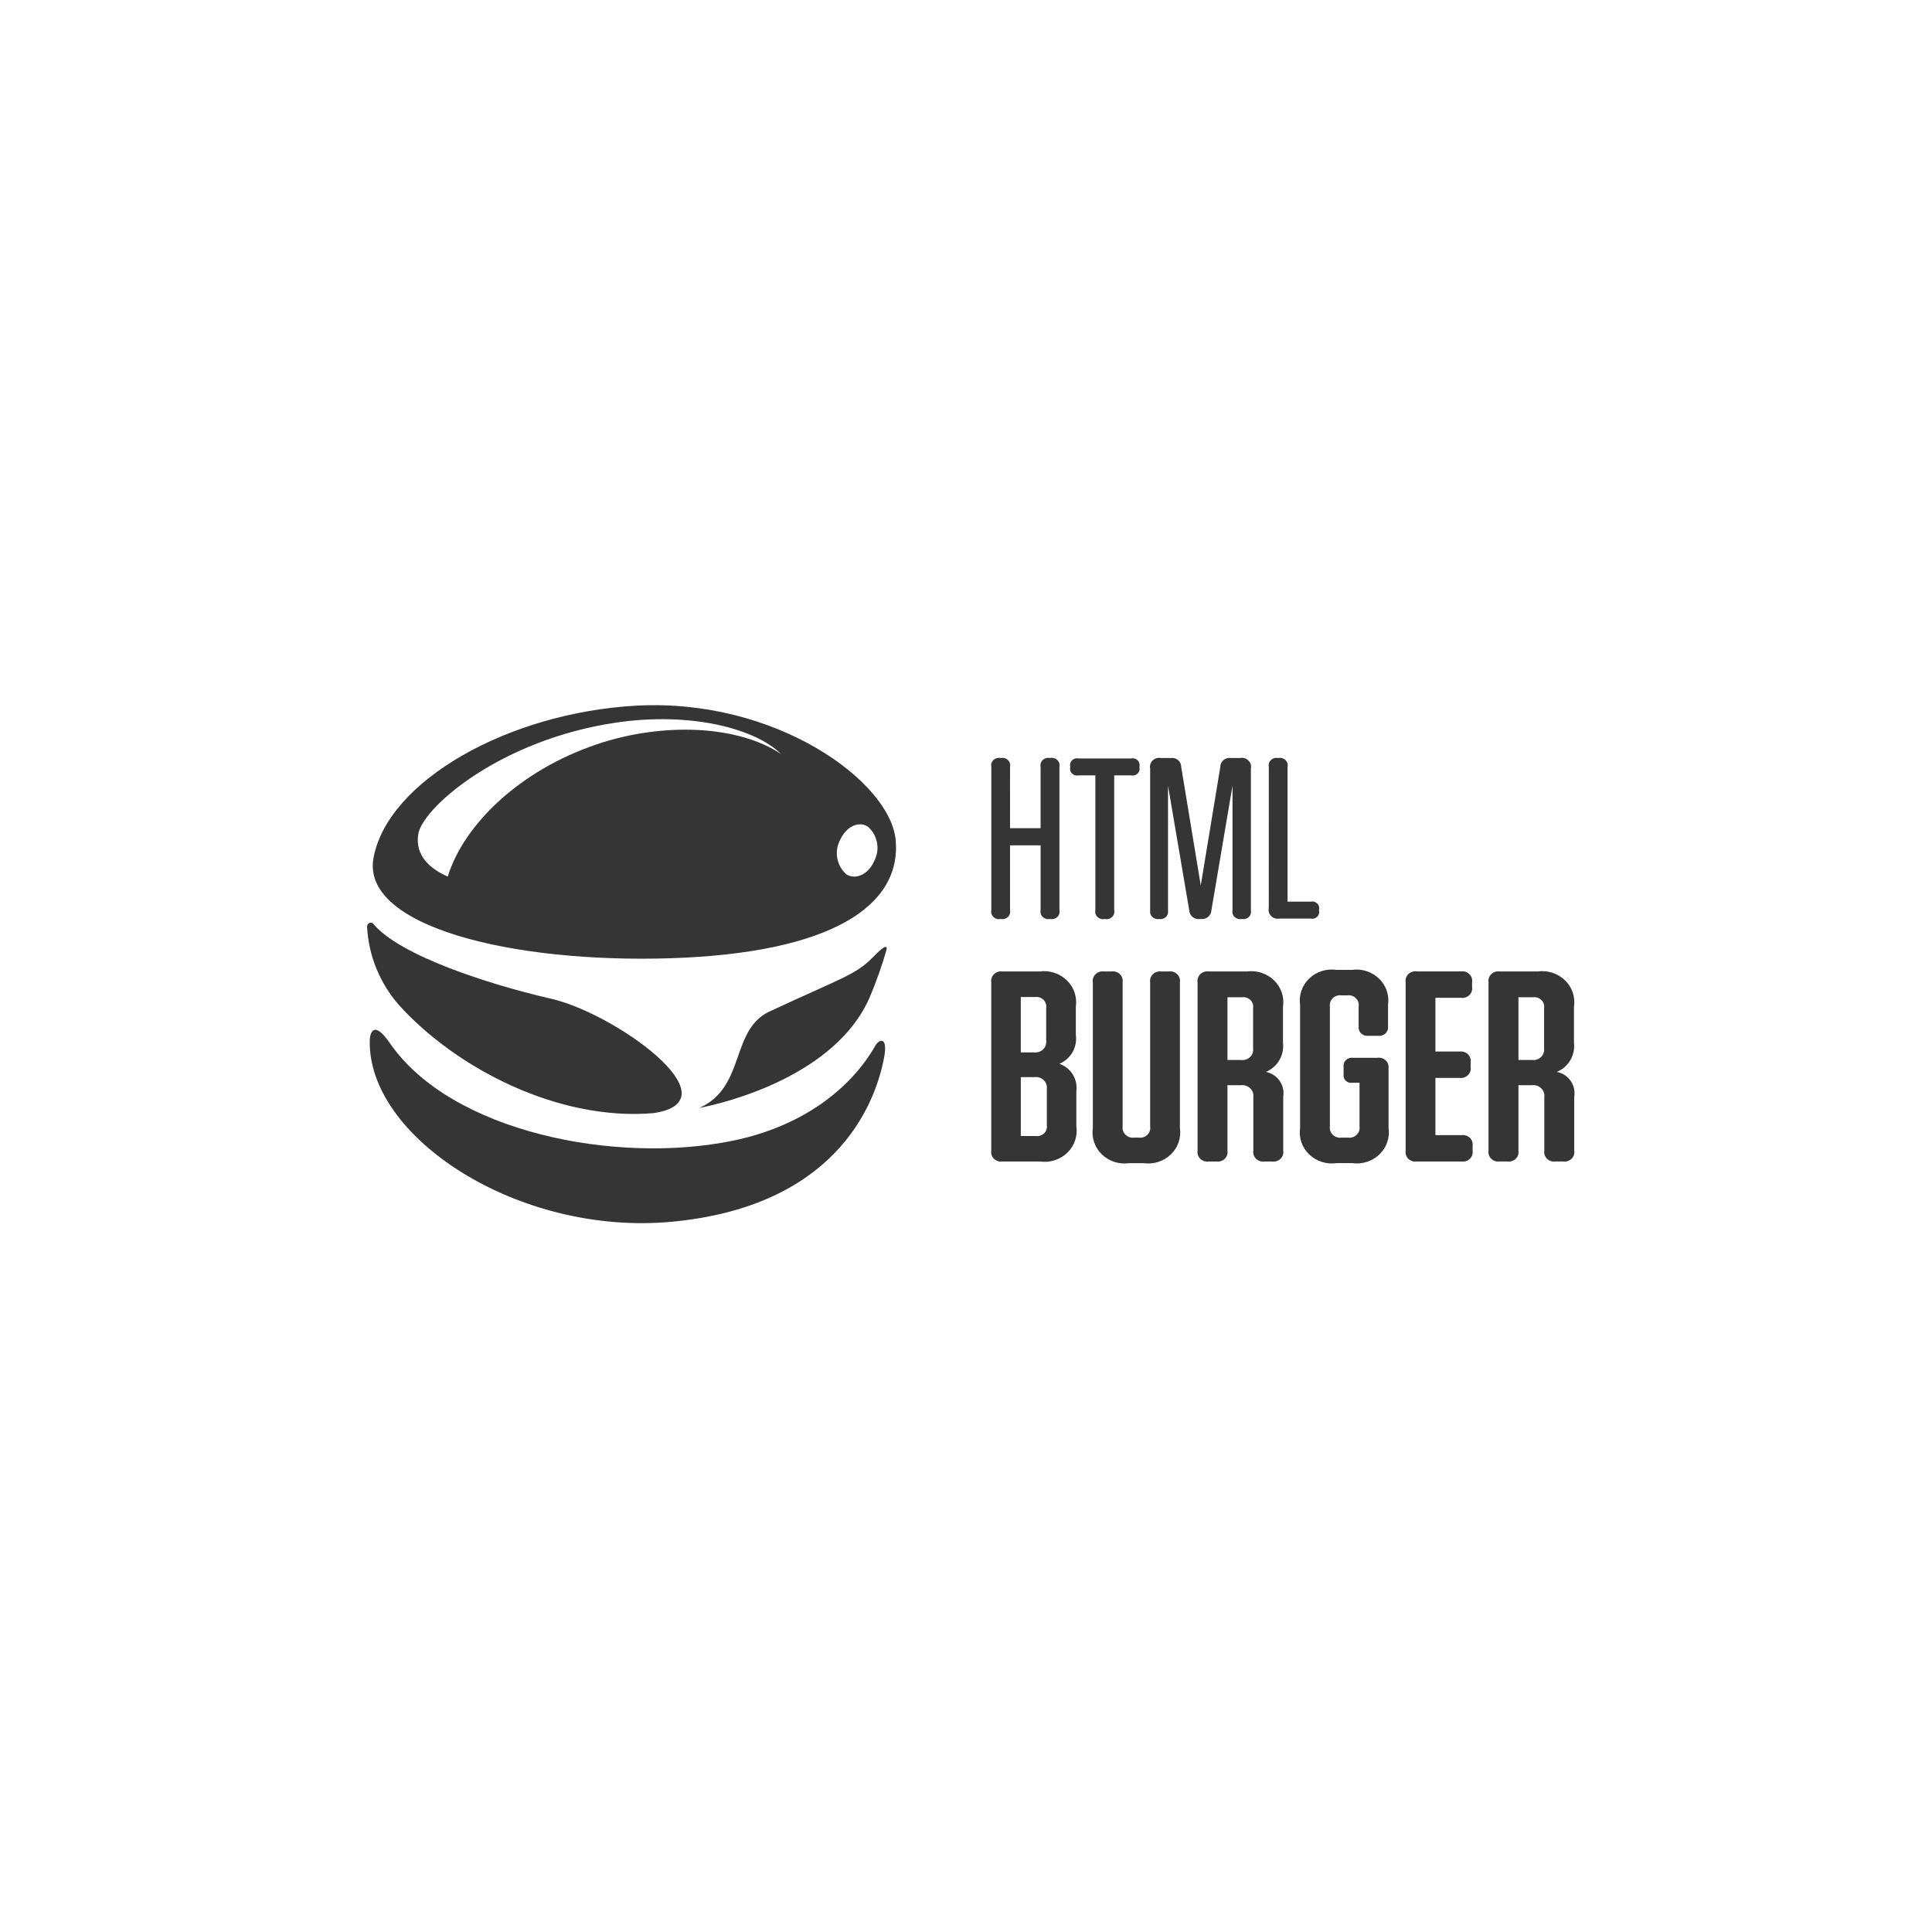 <svg width="200" height="200" viewBox="0 0 200 200" fill="none" xmlns="http://www.w3.org/2000/svg">
<rect width="200" height="200" fill="white"/>
<g clip-path="url(#clip0_5_125)">
<path fill-rule="evenodd" clip-rule="evenodd" d="M104.559 79.39C104.587 79.263 104.581 79.131 104.543 79.006C104.504 78.882 104.435 78.769 104.341 78.679C104.245 78.587 104.129 78.52 104.002 78.483C103.875 78.446 103.741 78.44 103.611 78.466H103.57C103.44 78.44 103.306 78.445 103.179 78.482C103.052 78.519 102.936 78.586 102.84 78.678C102.746 78.768 102.676 78.881 102.638 79.005C102.6 79.13 102.594 79.262 102.622 79.389V94.213C102.594 94.34 102.6 94.473 102.638 94.597C102.676 94.722 102.746 94.835 102.84 94.925C102.936 95.016 103.052 95.083 103.179 95.12C103.306 95.157 103.44 95.162 103.57 95.136H103.61C103.74 95.162 103.874 95.157 104.001 95.12C104.128 95.083 104.245 95.016 104.34 94.924C104.434 94.834 104.504 94.721 104.542 94.596C104.58 94.472 104.586 94.34 104.558 94.212V87.511H107.723V94.212C107.695 94.34 107.701 94.472 107.739 94.596C107.777 94.721 107.846 94.834 107.94 94.924C108.036 95.015 108.152 95.082 108.279 95.119C108.406 95.156 108.541 95.162 108.67 95.136H108.724C108.854 95.162 108.988 95.156 109.115 95.119C109.242 95.082 109.359 95.015 109.454 94.924C109.548 94.834 109.618 94.721 109.656 94.596C109.694 94.472 109.7 94.34 109.672 94.212V79.389C109.7 79.261 109.694 79.129 109.656 79.004C109.618 78.88 109.548 78.767 109.454 78.677C109.359 78.585 109.242 78.519 109.115 78.482C108.988 78.445 108.854 78.439 108.724 78.465H108.67C108.541 78.439 108.406 78.445 108.279 78.482C108.152 78.519 108.036 78.585 107.94 78.677C107.846 78.767 107.777 78.88 107.739 79.004C107.7 79.129 107.695 79.261 107.722 79.389V85.735H104.558L104.559 79.39ZM117.079 80.267C117.2 80.296 117.326 80.293 117.445 80.26C117.565 80.228 117.674 80.165 117.763 80.079C117.85 79.995 117.914 79.889 117.947 79.772C117.98 79.655 117.981 79.532 117.951 79.415V79.368C117.981 79.25 117.979 79.127 117.946 79.01C117.913 78.894 117.85 78.788 117.763 78.704C117.673 78.618 117.564 78.555 117.445 78.522C117.325 78.49 117.199 78.487 117.079 78.516H111.663C111.542 78.487 111.417 78.49 111.297 78.522C111.178 78.555 111.069 78.618 110.98 78.704C110.892 78.788 110.829 78.894 110.796 79.01C110.763 79.127 110.761 79.25 110.791 79.368V79.415C110.761 79.532 110.762 79.655 110.795 79.772C110.828 79.889 110.891 79.995 110.979 80.079C111.068 80.165 111.177 80.228 111.297 80.261C111.416 80.293 111.542 80.296 111.663 80.267H113.392V94.214C113.364 94.341 113.37 94.474 113.408 94.598C113.447 94.722 113.516 94.835 113.61 94.925C113.706 95.017 113.822 95.084 113.949 95.121C114.076 95.158 114.21 95.163 114.34 95.137H114.394C114.523 95.163 114.658 95.158 114.785 95.121C114.912 95.084 115.028 95.017 115.124 94.925C115.218 94.835 115.288 94.723 115.326 94.598C115.364 94.474 115.37 94.341 115.342 94.214V80.264H117.071L117.079 80.267ZM124.305 95.137C124.438 95.153 124.574 95.142 124.703 95.105C124.832 95.068 124.953 95.005 125.058 94.92C125.16 94.837 125.244 94.733 125.304 94.615C125.363 94.497 125.397 94.368 125.404 94.237L127.589 81.332V94.237C127.564 94.36 127.57 94.488 127.608 94.609C127.646 94.729 127.713 94.838 127.804 94.925C127.897 95.015 128.01 95.081 128.133 95.117C128.257 95.154 128.387 95.16 128.514 95.136H128.567C128.694 95.16 128.825 95.154 128.948 95.117C129.072 95.081 129.184 95.015 129.277 94.925C129.368 94.838 129.436 94.729 129.473 94.609C129.511 94.488 129.517 94.36 129.492 94.237V79.559C129.523 79.409 129.516 79.253 129.47 79.106C129.424 78.96 129.342 78.827 129.231 78.721C129.118 78.612 128.98 78.533 128.829 78.489C128.679 78.445 128.52 78.439 128.366 78.469H127.415C127.279 78.45 127.141 78.459 127.009 78.496C126.878 78.534 126.756 78.599 126.651 78.687C126.548 78.773 126.465 78.881 126.409 79.003C126.353 79.125 126.325 79.258 126.326 79.393L124.302 91.658L122.278 79.393C122.28 79.258 122.252 79.124 122.196 79.001C122.14 78.878 122.057 78.77 121.953 78.683C121.847 78.594 121.723 78.53 121.59 78.493C121.457 78.456 121.318 78.448 121.182 78.469H120.189C120.036 78.439 119.877 78.445 119.726 78.489C119.575 78.533 119.438 78.612 119.324 78.721C119.213 78.827 119.131 78.96 119.085 79.106C119.04 79.253 119.032 79.409 119.063 79.559V94.263C119.045 94.383 119.056 94.506 119.095 94.621C119.135 94.737 119.201 94.841 119.29 94.925C119.38 95.01 119.488 95.074 119.607 95.112C119.726 95.149 119.851 95.158 119.974 95.139H120.015C120.137 95.158 120.262 95.148 120.38 95.111C120.498 95.073 120.606 95.009 120.695 94.923C120.782 94.839 120.847 94.735 120.885 94.62C120.923 94.505 120.933 94.382 120.913 94.263V81.334L123.111 94.239C123.116 94.371 123.15 94.501 123.209 94.619C123.269 94.737 123.352 94.841 123.455 94.925C123.56 95.01 123.681 95.073 123.81 95.11C123.94 95.147 124.076 95.157 124.21 95.14H124.303L124.305 95.137ZM131.342 94.001C131.31 94.151 131.316 94.306 131.36 94.452C131.405 94.598 131.486 94.731 131.595 94.837C131.708 94.946 131.844 95.025 131.994 95.07C132.144 95.114 132.302 95.121 132.456 95.09H135.673C135.793 95.118 135.919 95.116 136.039 95.083C136.158 95.05 136.267 94.988 136.357 94.902C136.444 94.818 136.507 94.712 136.54 94.595C136.573 94.479 136.575 94.356 136.545 94.238V94.191C136.575 94.074 136.574 93.95 136.541 93.834C136.508 93.717 136.445 93.611 136.357 93.527C136.268 93.44 136.159 93.378 136.039 93.345C135.92 93.312 135.794 93.31 135.673 93.338H133.287V79.39C133.315 79.263 133.309 79.131 133.271 79.006C133.232 78.882 133.163 78.769 133.069 78.679C132.973 78.587 132.857 78.52 132.73 78.483C132.603 78.446 132.468 78.44 132.339 78.466H132.285C132.156 78.442 132.022 78.449 131.897 78.487C131.771 78.525 131.656 78.593 131.561 78.685C131.469 78.775 131.401 78.887 131.364 79.01C131.326 79.133 131.32 79.264 131.347 79.39L131.342 94.001ZM111.369 104.22C111.443 103.722 111.398 103.214 111.236 102.737C111.074 102.261 110.8 101.83 110.438 101.481C110.067 101.124 109.621 100.857 109.132 100.698C108.643 100.54 108.125 100.494 107.616 100.566H103.768C103.611 100.543 103.452 100.556 103.301 100.605C103.15 100.653 103.012 100.736 102.898 100.846C102.787 100.954 102.703 101.087 102.654 101.234C102.604 101.381 102.591 101.537 102.615 101.691V119.115C102.591 119.268 102.604 119.424 102.653 119.571C102.703 119.719 102.787 119.852 102.898 119.959C103.012 120.069 103.15 120.151 103.301 120.2C103.452 120.248 103.612 120.261 103.768 120.238H107.669C108.178 120.311 108.697 120.267 109.187 120.109C109.676 119.951 110.123 119.683 110.494 119.326C110.856 118.977 111.13 118.546 111.291 118.069C111.453 117.592 111.498 117.083 111.423 116.586V112.962C111.503 112.359 111.372 111.746 111.052 111.228C110.732 110.71 110.242 110.32 109.666 110.122C110.244 109.881 110.725 109.455 111.034 108.91C111.342 108.365 111.46 107.733 111.37 107.114V104.216L111.369 104.22ZM108.299 107.708C108.322 107.876 108.306 108.046 108.251 108.206C108.197 108.366 108.105 108.511 107.984 108.629C107.86 108.749 107.711 108.84 107.547 108.894C107.384 108.949 107.21 108.966 107.039 108.945H105.672V103.212H107.146C107.303 103.189 107.463 103.202 107.614 103.25C107.765 103.298 107.902 103.381 108.016 103.491C108.128 103.599 108.212 103.732 108.261 103.879C108.31 104.026 108.323 104.183 108.299 104.336V107.713V107.708ZM107.092 111.502C107.264 111.48 107.439 111.497 107.604 111.552C107.768 111.606 107.918 111.697 108.043 111.817C108.166 111.934 108.259 112.079 108.316 112.239C108.372 112.399 108.39 112.571 108.368 112.739V116.476C108.392 116.629 108.379 116.786 108.329 116.933C108.28 117.08 108.196 117.213 108.085 117.321C107.971 117.431 107.833 117.513 107.682 117.562C107.531 117.61 107.372 117.623 107.215 117.601H105.673V111.502H107.094L107.092 111.502ZM120.216 100.569C120.059 100.546 119.899 100.56 119.749 100.608C119.598 100.657 119.46 100.739 119.346 100.849C119.235 100.957 119.151 101.09 119.102 101.237C119.052 101.384 119.039 101.541 119.063 101.694V116.613C119.088 116.769 119.075 116.928 119.025 117.077C118.975 117.227 118.891 117.362 118.778 117.472C118.663 117.585 118.524 117.67 118.372 117.72C118.219 117.771 118.057 117.787 117.897 117.765H117.41C117.249 117.787 117.085 117.772 116.931 117.721C116.777 117.671 116.635 117.586 116.518 117.474C116.403 117.364 116.316 117.229 116.263 117.08C116.21 116.93 116.193 116.77 116.214 116.613V101.69C116.238 101.537 116.225 101.38 116.175 101.233C116.126 101.086 116.042 100.953 115.93 100.845C115.817 100.735 115.679 100.653 115.528 100.604C115.377 100.556 115.217 100.542 115.061 100.565H114.283C114.127 100.542 113.967 100.556 113.816 100.604C113.665 100.653 113.528 100.735 113.414 100.845C113.302 100.953 113.218 101.086 113.169 101.233C113.12 101.38 113.106 101.537 113.13 101.69V116.758C113.055 117.255 113.1 117.764 113.262 118.241C113.423 118.718 113.697 119.149 114.059 119.498C114.43 119.855 114.877 120.123 115.366 120.281C115.856 120.439 116.375 120.483 116.884 120.41H118.39C118.899 120.483 119.418 120.439 119.907 120.281C120.397 120.123 120.844 119.855 121.214 119.498C121.577 119.149 121.85 118.718 122.012 118.241C122.174 117.764 122.219 117.255 122.143 116.758V101.69C122.167 101.537 122.154 101.38 122.105 101.233C122.055 101.086 121.971 100.953 121.86 100.845C121.746 100.735 121.608 100.653 121.458 100.604C121.307 100.556 121.147 100.542 120.99 100.565H120.213L120.216 100.569ZM129.72 108.521C129.743 108.688 129.726 108.858 129.669 109.017C129.613 109.176 129.519 109.319 129.396 109.434C129.27 109.552 129.12 109.64 128.955 109.691C128.791 109.742 128.617 109.755 128.447 109.73H127.067V103.239H128.568C128.725 103.215 128.885 103.229 129.036 103.277C129.186 103.325 129.324 103.408 129.438 103.518C129.55 103.625 129.634 103.758 129.683 103.905C129.732 104.052 129.745 104.209 129.721 104.362V108.519L129.72 108.521ZM132.817 104.22C132.892 103.723 132.846 103.215 132.684 102.738C132.522 102.262 132.248 101.831 131.886 101.482C131.516 101.125 131.069 100.857 130.581 100.699C130.092 100.54 129.573 100.495 129.064 100.567H125.136C124.979 100.543 124.818 100.555 124.666 100.603C124.514 100.65 124.374 100.733 124.259 100.843C124.146 100.951 124.061 101.084 124.011 101.232C123.961 101.379 123.947 101.537 123.97 101.691V119.115C123.946 119.27 123.96 119.427 124.011 119.575C124.061 119.723 124.146 119.856 124.259 119.964C124.374 120.074 124.514 120.156 124.666 120.204C124.818 120.251 124.979 120.264 125.136 120.239H125.913C126.07 120.262 126.23 120.249 126.381 120.201C126.532 120.152 126.669 120.07 126.783 119.96C126.895 119.852 126.979 119.719 127.028 119.572C127.078 119.425 127.091 119.269 127.066 119.115V112.343H128.446C128.621 112.318 128.8 112.334 128.969 112.389C129.137 112.443 129.292 112.536 129.419 112.659C129.545 112.779 129.64 112.928 129.697 113.093C129.753 113.258 129.769 113.434 129.744 113.606V119.115C129.72 119.269 129.734 119.427 129.784 119.574C129.835 119.722 129.92 119.855 130.033 119.963C130.148 120.073 130.287 120.155 130.44 120.203C130.592 120.251 130.753 120.263 130.911 120.238H131.688C131.845 120.261 132.004 120.248 132.155 120.2C132.306 120.151 132.444 120.069 132.558 119.959C132.669 119.852 132.753 119.719 132.803 119.571C132.852 119.424 132.865 119.268 132.841 119.115V113.55C132.938 112.97 132.805 112.375 132.469 111.892C132.134 111.409 131.622 111.076 131.045 110.965C131.63 110.722 132.121 110.293 132.44 109.745C132.76 109.197 132.891 108.56 132.814 107.93V104.216L132.817 104.22ZM140.74 116.613C140.761 116.771 140.745 116.931 140.693 117.081C140.641 117.231 140.553 117.367 140.439 117.476C140.321 117.589 140.18 117.673 140.025 117.723C139.871 117.773 139.707 117.787 139.546 117.765H138.862C138.701 117.787 138.537 117.773 138.383 117.723C138.228 117.672 138.087 117.588 137.969 117.476C137.855 117.366 137.767 117.23 137.715 117.081C137.663 116.931 137.646 116.77 137.668 116.613V104.191C137.646 104.034 137.663 103.874 137.715 103.724C137.768 103.574 137.855 103.438 137.969 103.329C138.087 103.216 138.228 103.132 138.383 103.082C138.537 103.032 138.701 103.017 138.862 103.039H139.492C139.651 103.019 139.812 103.036 139.963 103.087C140.114 103.138 140.252 103.224 140.365 103.336C140.477 103.446 140.56 103.581 140.609 103.73C140.658 103.878 140.67 104.037 140.645 104.191V106.243C140.628 106.377 140.642 106.514 140.687 106.642C140.732 106.769 140.806 106.885 140.904 106.978C141.004 107.074 141.124 107.146 141.256 107.189C141.387 107.232 141.527 107.245 141.664 107.226H142.669C142.806 107.245 142.946 107.232 143.077 107.189C143.209 107.146 143.329 107.074 143.429 106.978C143.527 106.885 143.601 106.769 143.646 106.642C143.691 106.514 143.706 106.377 143.688 106.243V104.023C143.76 103.529 143.714 103.026 143.552 102.553C143.391 102.081 143.119 101.654 142.76 101.308C142.393 100.955 141.95 100.689 141.466 100.531C140.981 100.374 140.467 100.328 139.962 100.398H138.339C137.83 100.325 137.311 100.369 136.822 100.527C136.332 100.686 135.886 100.953 135.515 101.31C135.153 101.659 134.879 102.091 134.717 102.567C134.556 103.044 134.511 103.553 134.586 104.051V116.754C134.511 117.252 134.556 117.761 134.717 118.238C134.879 118.715 135.153 119.146 135.515 119.495C135.886 119.852 136.332 120.12 136.822 120.278C137.311 120.436 137.83 120.48 138.339 120.407H139.988C140.497 120.479 141.016 120.434 141.505 120.275C141.994 120.117 142.44 119.849 142.81 119.493C143.172 119.144 143.446 118.713 143.608 118.237C143.77 117.76 143.816 117.252 143.742 116.754V110.598C143.763 110.447 143.747 110.293 143.696 110.149C143.645 110.005 143.561 109.875 143.449 109.77C143.336 109.663 143.199 109.583 143.05 109.537C142.901 109.491 142.743 109.479 142.589 109.503H140.068C139.938 109.483 139.804 109.493 139.677 109.532C139.551 109.571 139.435 109.638 139.338 109.729C139.244 109.817 139.172 109.927 139.128 110.048C139.085 110.17 139.071 110.301 139.088 110.429V111.244C139.073 111.362 139.086 111.481 139.126 111.592C139.166 111.703 139.232 111.803 139.319 111.884C139.407 111.966 139.514 112.027 139.629 112.062C139.745 112.097 139.867 112.106 139.987 112.087H140.737V116.613H140.74ZM145.512 119.115C145.488 119.268 145.501 119.424 145.55 119.571C145.599 119.719 145.683 119.852 145.795 119.959C145.909 120.069 146.047 120.152 146.197 120.2C146.348 120.248 146.508 120.261 146.665 120.238H151.29C151.446 120.261 151.606 120.248 151.757 120.2C151.908 120.151 152.045 120.069 152.159 119.959C152.271 119.852 152.355 119.719 152.404 119.571C152.454 119.424 152.467 119.268 152.443 119.115V118.634C152.467 118.481 152.454 118.324 152.404 118.177C152.355 118.03 152.271 117.897 152.159 117.79C152.045 117.68 151.908 117.597 151.757 117.549C151.606 117.5 151.446 117.487 151.29 117.51H148.595V111.583H151.088C151.245 111.606 151.405 111.592 151.556 111.544C151.707 111.495 151.844 111.413 151.958 111.303C152.07 111.195 152.154 111.062 152.203 110.915C152.252 110.768 152.265 110.611 152.241 110.458V109.98C152.266 109.827 152.252 109.67 152.203 109.523C152.154 109.376 152.07 109.243 151.958 109.136C151.844 109.026 151.706 108.943 151.556 108.895C151.405 108.847 151.245 108.833 151.088 108.856H148.595V103.292H151.236C151.393 103.315 151.553 103.302 151.703 103.254C151.854 103.205 151.992 103.123 152.106 103.013C152.218 102.905 152.301 102.772 152.351 102.625C152.4 102.478 152.413 102.322 152.389 102.168V101.684C152.413 101.531 152.4 101.374 152.351 101.227C152.301 101.08 152.217 100.947 152.106 100.839C151.992 100.729 151.854 100.647 151.703 100.598C151.553 100.55 151.393 100.537 151.236 100.56H146.665C146.508 100.537 146.348 100.55 146.197 100.598C146.047 100.647 145.909 100.729 145.795 100.839C145.684 100.947 145.6 101.08 145.55 101.227C145.501 101.374 145.488 101.531 145.512 101.684V119.115ZM159.842 108.519C159.865 108.686 159.848 108.856 159.791 109.015C159.735 109.174 159.641 109.317 159.518 109.433C159.392 109.551 159.242 109.638 159.077 109.69C158.913 109.741 158.739 109.754 158.568 109.728H157.189V103.237H158.69C158.847 103.214 159.007 103.227 159.157 103.275C159.308 103.324 159.446 103.406 159.56 103.516C159.671 103.624 159.756 103.757 159.805 103.904C159.854 104.051 159.867 104.208 159.843 104.361V108.517L159.842 108.519ZM162.939 104.219C163.013 103.721 162.968 103.213 162.806 102.737C162.644 102.26 162.37 101.83 162.008 101.48C161.638 101.124 161.191 100.856 160.702 100.697C160.213 100.539 159.695 100.494 159.186 100.565H155.245C155.088 100.542 154.928 100.555 154.778 100.604C154.627 100.653 154.489 100.735 154.375 100.845C154.264 100.953 154.18 101.086 154.13 101.233C154.081 101.38 154.068 101.537 154.092 101.69V119.114C154.068 119.267 154.081 119.424 154.13 119.571C154.18 119.718 154.264 119.851 154.375 119.958C154.489 120.068 154.627 120.151 154.778 120.199C154.928 120.247 155.088 120.261 155.245 120.237H156.036C156.193 120.261 156.353 120.247 156.503 120.199C156.654 120.151 156.792 120.068 156.906 119.958C157.017 119.851 157.101 119.718 157.151 119.571C157.2 119.424 157.213 119.267 157.189 119.114V112.341H158.568C158.744 112.317 158.923 112.333 159.091 112.387C159.26 112.442 159.414 112.534 159.542 112.657C159.668 112.778 159.763 112.926 159.819 113.091C159.876 113.256 159.892 113.432 159.867 113.605V119.113C159.843 119.267 159.857 119.425 159.907 119.573C159.957 119.72 160.042 119.854 160.155 119.962C160.271 120.072 160.41 120.154 160.562 120.201C160.715 120.249 160.876 120.261 161.033 120.237H161.811C161.967 120.26 162.127 120.247 162.278 120.198C162.429 120.15 162.566 120.067 162.68 119.958C162.792 119.85 162.876 119.717 162.925 119.57C162.975 119.423 162.988 119.266 162.964 119.113V113.549C163.061 112.968 162.928 112.373 162.592 111.89C162.256 111.407 161.745 111.075 161.167 110.964C161.753 110.72 162.243 110.292 162.563 109.744C162.882 109.196 163.014 108.558 162.937 107.928V104.216L162.939 104.219Z" fill="#353535"/>
<path fill-rule="evenodd" clip-rule="evenodd" d="M56.767 103.324C50.534 101.863 41.392 98.934 38.63 95.626C38.429 95.383 37.987 95.54 38 95.969C38.166 98.952 39.327 101.794 41.297 104.041C47.236 110.604 57.799 116.072 67.652 115.231C76.352 113.933 63.416 104.681 56.767 103.324ZM90.334 99.119C88.578 100.926 86.996 101.289 79.878 104.611C75.52 106.422 77.304 112.504 72.398 114.693C75.347 114.132 86.58 111.281 90.052 103.192C90.706 101.64 91.27 100.052 91.741 98.435C92.036 97.407 90.893 98.544 90.334 99.119ZM90.601 108.273C88.028 112.76 83.027 116.597 75.936 118.07C63.804 120.591 46.727 117.207 40.372 108.001C38.587 105.411 38.294 107.116 38.281 107.667C37.999 117.683 53.629 127.972 69.555 126.474C86.136 124.916 90.534 114.777 91.525 109.456C91.931 107.265 91.016 107.545 90.6 108.267L90.601 108.273ZM92.719 86.95C92.156 80.915 80.359 72.255 65.855 73.051C52.624 73.776 40.157 80.834 38.669 88.787C37.329 95.914 53.026 99.725 69.448 99.196C85.922 98.66 93.349 93.841 92.719 86.945V86.95ZM61.725 77.072C53.883 79.727 48.038 85.285 46.35 90.742C44.031 89.722 42.918 88.159 43.334 86.165C44.098 83.325 51.94 76.604 63.618 74.827C71.527 73.628 78.216 75.443 80.857 78.055C76.407 75.079 68.631 74.728 61.727 77.067L61.725 77.072ZM90.506 89.119C89.903 90.503 88.602 91.127 87.61 90.507C87.116 90.069 86.785 89.477 86.671 88.828C86.557 88.178 86.666 87.508 86.98 86.929C87.597 85.575 88.87 84.967 89.82 85.558C90.321 85.985 90.662 86.57 90.786 87.216C90.911 87.862 90.811 88.532 90.504 89.114L90.506 89.119Z" fill="#353535"/>
</g>
<defs>
<clipPath id="clip0_5_125">
<rect width="125" height="53.62" fill="white" transform="translate(38 73)"/>
</clipPath>
</defs>
</svg>
